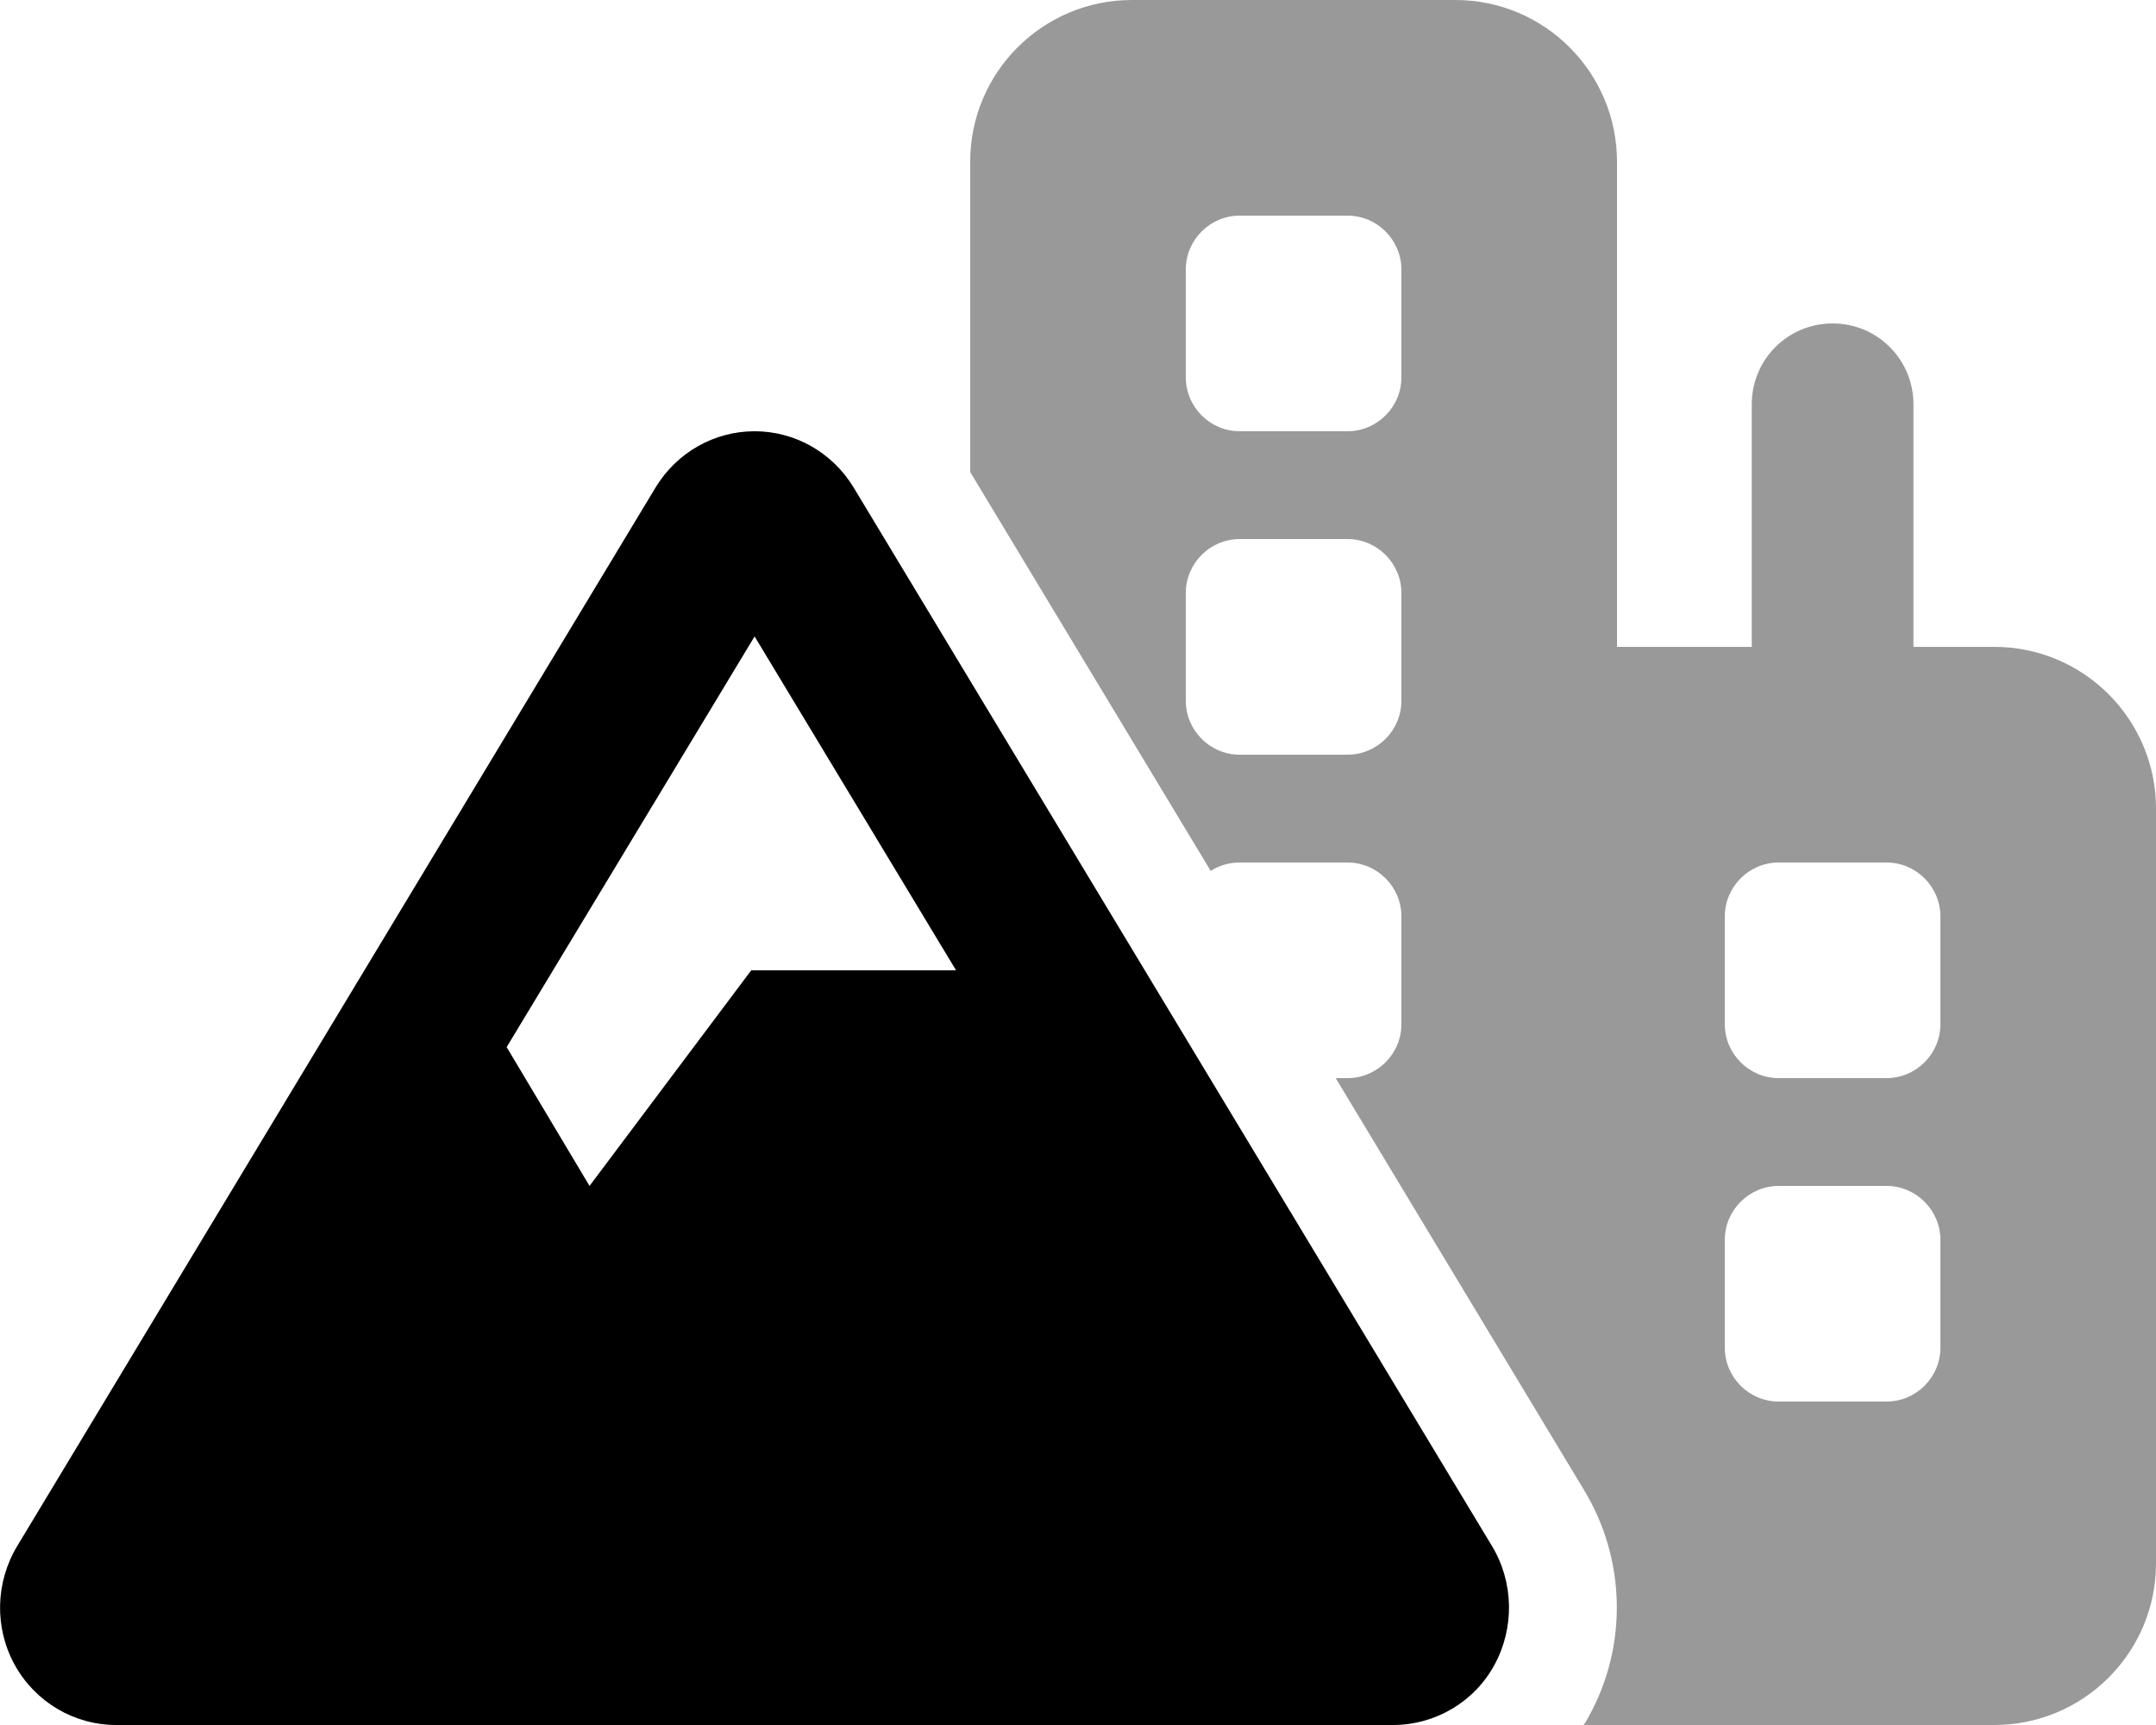 <svg xmlns="http://www.w3.org/2000/svg" viewBox="0 0 640 512" fill="currentColor" class="svgBox" id="mountain-city-b-t"><path class="fa-secondary" style="fill:inherit;opacity:.4;" d="M336 0c-26.5 0-48 21.5-48 48v92.1l71.4 118.4c2.5-1.6 5.4-2.5 8.6-2.5h32c8.8 0 16 7.2 16 16v32c0 8.8-7.2 16-16 16h-3.5l73.8 122.4c12.4 20.6 12.9 46.3 1.2 67.3c-.4 .8-.9 1.6-1.4 2.3H592c26.5 0 48-21.5 48-48V240c0-26.5-21.5-48-48-48H568V120c0-13.3-10.7-24-24-24s-24 10.7-24 24v72H480V48c0-26.5-21.5-48-48-48H336zm32 64h32c8.8 0 16 7.2 16 16v32c0 8.8-7.2 16-16 16H368c-8.8 0-16-7.2-16-16V80c0-8.8 7.2-16 16-16zM352 176c0-8.8 7.2-16 16-16h32c8.8 0 16 7.2 16 16v32c0 8.8-7.2 16-16 16H368c-8.8 0-16-7.2-16-16V176zm160 96c0-8.8 7.2-16 16-16h32c8.8 0 16 7.2 16 16v32c0 8.8-7.2 16-16 16H528c-8.8 0-16-7.2-16-16V272zm16 80h32c8.8 0 16 7.2 16 16v32c0 8.8-7.2 16-16 16H528c-8.8 0-16-7.2-16-16V368c0-8.8 7.2-16 16-16z"/><path class="fa-primary" style="fill:inherit;opacity:1;" d="M150.4 310.8L175 352l48-64h60.8L224 188.9 150.4 310.8zM224 128c12 0 23.1 6.3 29.4 16.7L442.9 458.9c6.5 10.8 6.7 24.3 .7 35.3s-17.6 17.8-30.1 17.8H34.5c-12.5 0-24-6.8-30.1-17.8s-5.8-24.5 .7-35.3L194.6 144.7C200.9 134.3 212 128 224 128z"/></svg>